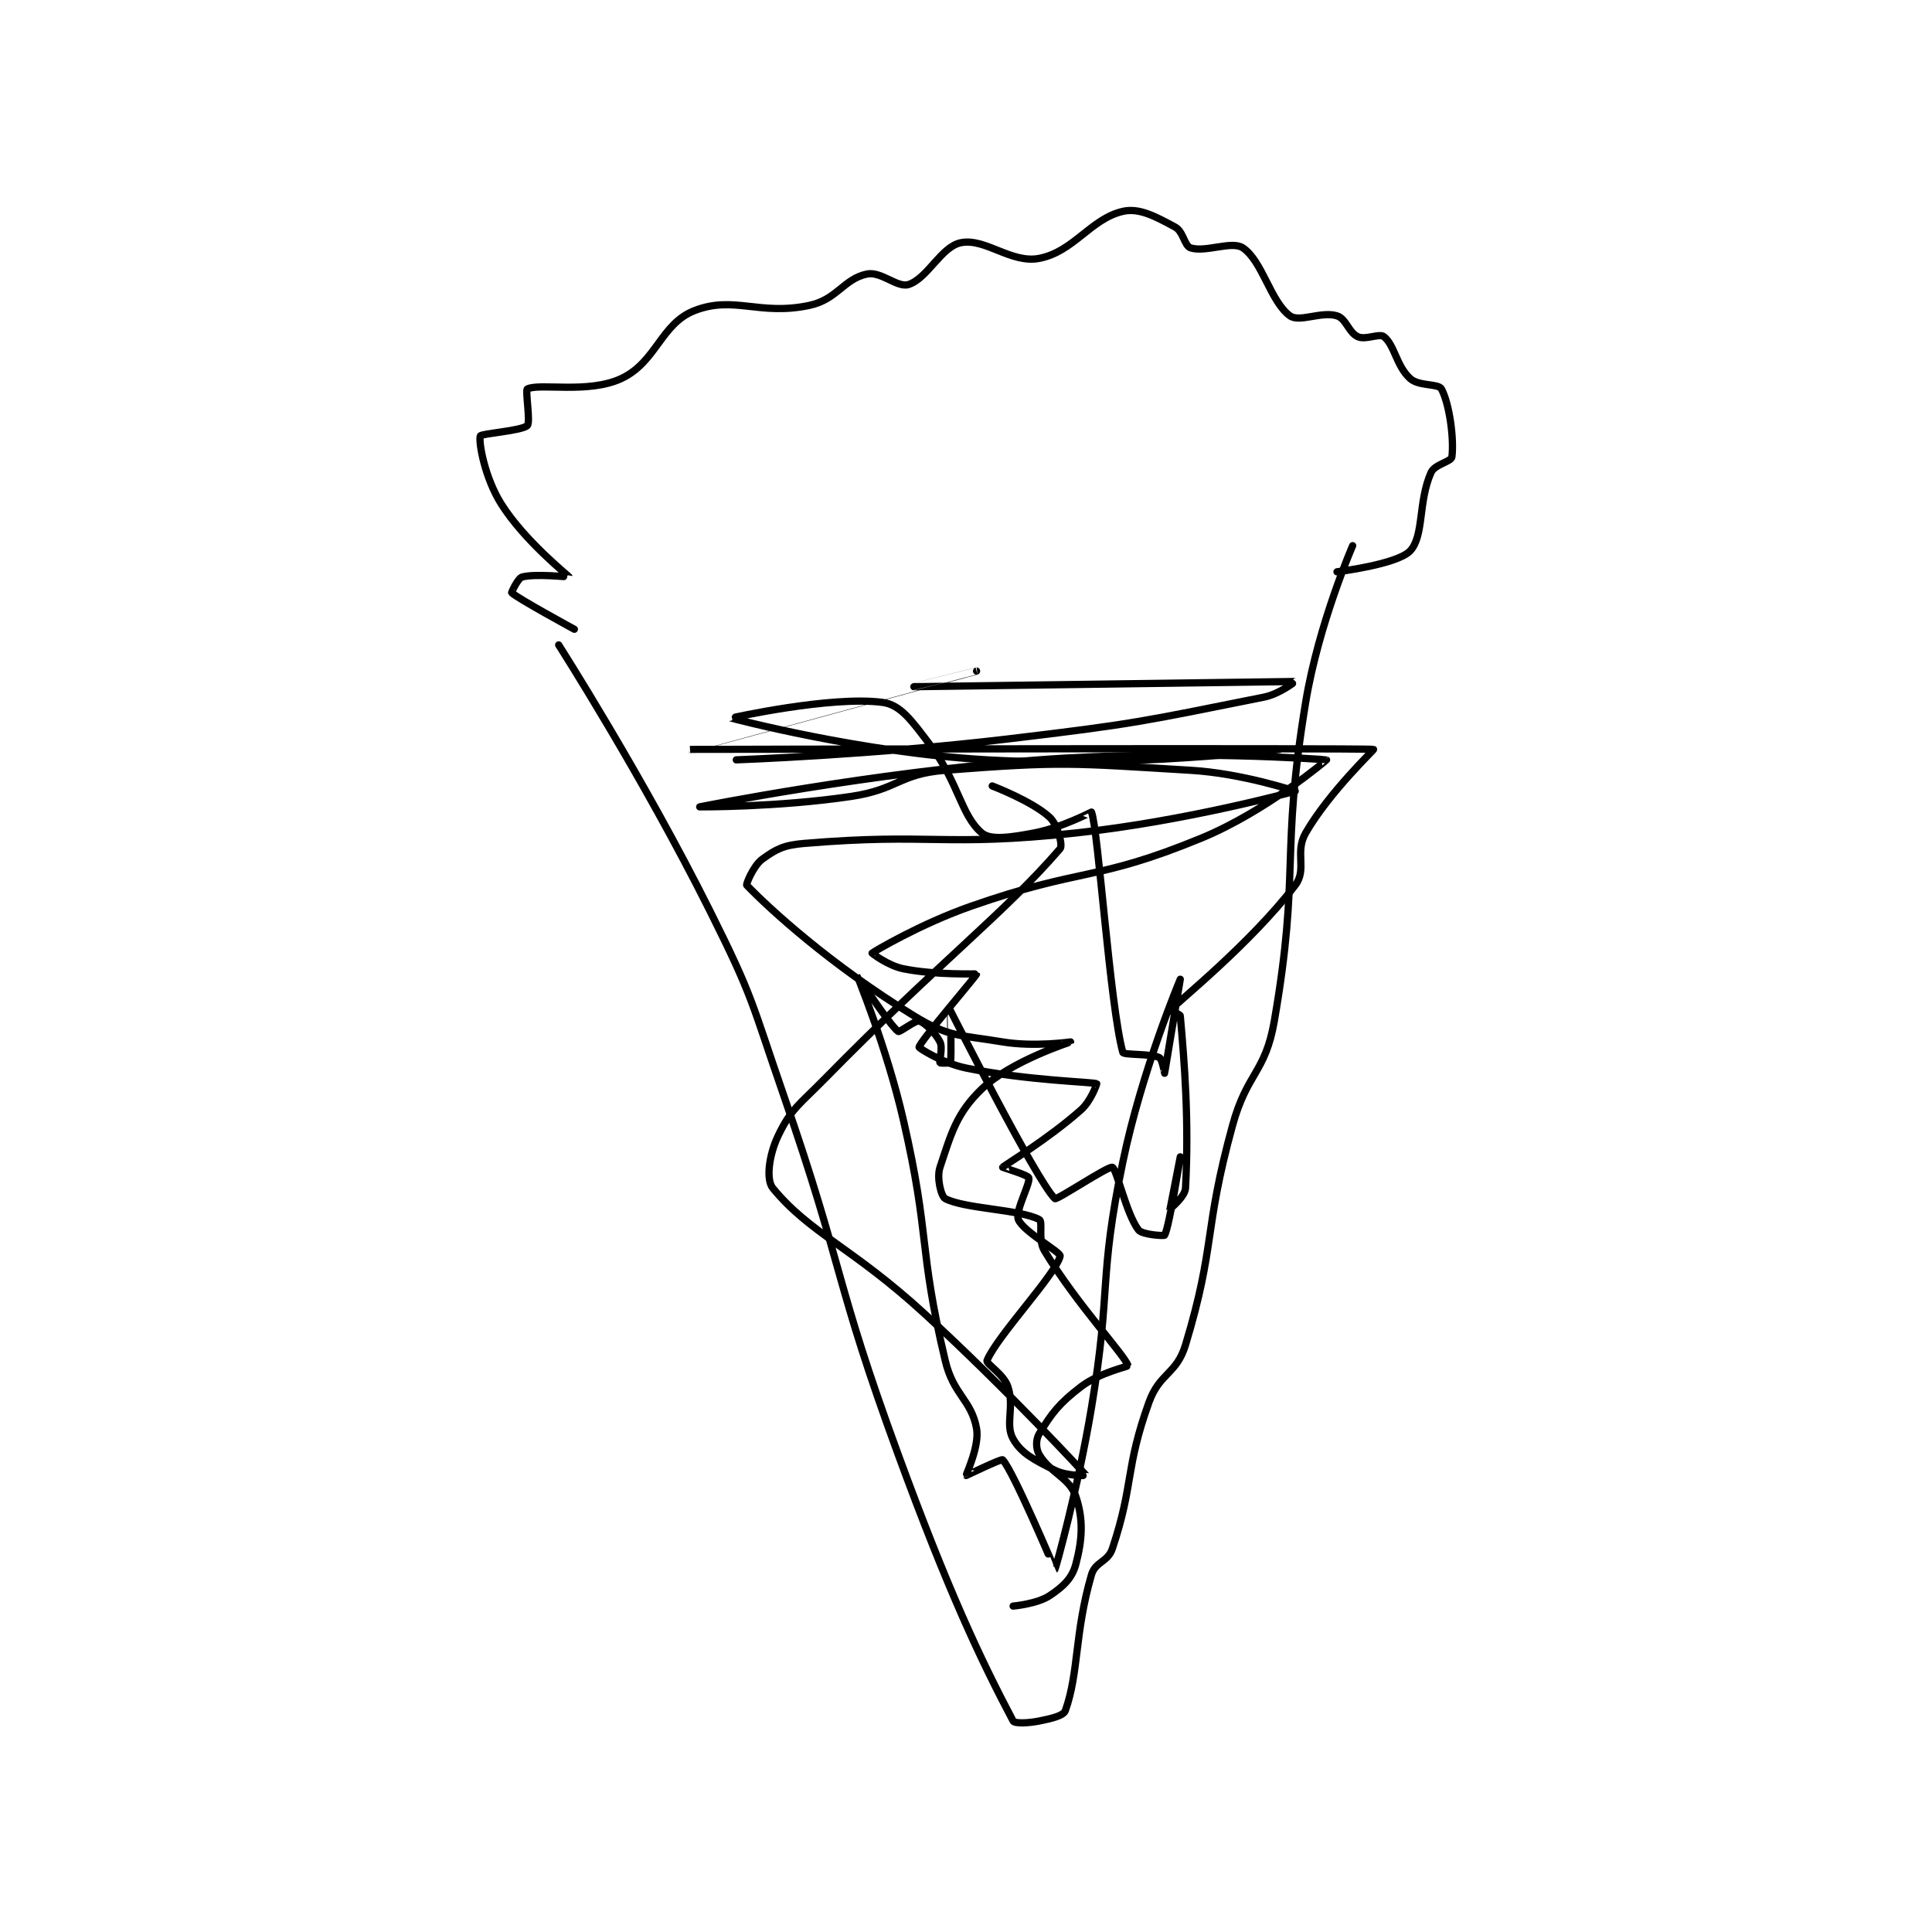 <?xml version="1.0" encoding="utf-8"?>
<!DOCTYPE svg PUBLIC "-//W3C//DTD SVG 1.1//EN" "http://www.w3.org/Graphics/SVG/1.1/DTD/svg11.dtd">
<svg viewBox="0 0 800 800" preserveAspectRatio="xMinYMin meet" xmlns="http://www.w3.org/2000/svg" version="1.1">
<g fill="none" stroke="black" stroke-linecap="round" stroke-linejoin="round" stroke-width="1.387">
<g transform="translate(198.888,87.52) scale(2.163) translate(-161,-84)">
<path id="0" d="M176 167 C176 167 192.022 192.043 205 218 C213.322 234.644 212.857 235.255 219 253 C230.811 287.12 228.606 288.198 241 322 C250.499 347.907 256.689 361.078 263 373 C263.267 373.504 265.765 373.447 268 373 C270.414 372.517 272.644 371.995 273 371 C275.609 363.694 274.736 356.242 278 345 C278.733 342.477 281.134 342.597 282 340 C286.146 327.563 284.394 324.83 289 312 C291.04 306.318 294.298 306.639 296 301 C301.805 281.771 299.411 279.384 305 259 C307.789 248.826 311.276 248.974 313 239 C318.002 210.063 314.118 207.615 319 178 C321.479 162.959 328 148 328 148 "/>
<path id="1" d="M179 164 C179 164 168.049 158.049 167 157 C166.945 156.945 168.208 154.216 169 154 C171.531 153.31 178.009 154.03 178 154 C177.94 153.791 169.516 147.173 165 140 C161.841 134.983 160.63 128.112 161 127 C161.159 126.524 168.982 126.018 170 125 C170.648 124.352 169.568 118.216 170 118 C172.343 116.829 181.688 118.959 188 116 C194.698 112.861 195.57 105.501 202 103 C209.555 100.062 214.421 104.032 224 102 C229.292 100.877 230.579 96.931 235 96 C237.732 95.425 240.872 98.709 243 98 C246.676 96.775 249.236 90.753 253 90 C257.673 89.065 262.628 94.04 268 93 C274.61 91.721 277.844 85.421 284 84 C287.17 83.269 290.335 85.026 294 87 C295.626 87.876 295.763 90.62 297 91 C299.923 91.9 304.904 89.566 307 91 C310.752 93.567 312.28 101.313 316 104 C317.821 105.315 322.005 103.079 325 104 C326.741 104.536 327.243 107.219 329 108 C330.521 108.676 333.108 107.286 334 108 C336.034 109.627 336.366 113.605 339 116 C340.678 117.526 344.427 116.926 345 118 C346.55 120.905 347.425 127.603 347 131 C346.883 131.933 343.707 132.409 343 134 C340.518 139.585 341.685 146.166 339 149 C336.533 151.604 325 153 325 153 "/>
<path id="2" d="M263 351 C263 351 267.594 350.604 270 349 C272.599 347.268 274.296 345.674 275 343 C276.25 338.248 276.497 334.492 275 330 C273.81 326.429 270.019 325.461 268 322 C267.332 320.854 267.318 319.107 268 318 C270.372 314.146 271.715 312.277 276 309 C279.472 306.345 285.031 305.115 285 305 C284.483 303.082 275.311 293.395 269 283 C267.685 280.834 268.769 277.405 268 277 C264.282 275.043 253.718 274.957 250 273 C249.231 272.595 248.317 269.049 249 267 C251.13 260.611 252.127 256.678 257 252 C262.578 246.645 273.99 243.023 274 243 C274.004 242.992 267.07 244.012 261 243 C252.673 241.612 250.792 242.158 244 238 C227.984 228.194 216.402 217.554 212 213 C211.835 212.829 213.275 209.254 215 208 C217.646 206.076 219.109 205.324 223 205 C247.603 202.95 249.474 205.715 275 203 C295.949 200.771 316.976 195.013 317 195 C317.009 194.995 306.889 191.59 297 191 C274.036 189.629 272.517 189.268 250 191 C241.192 191.678 240.983 194.662 232 196 C217.959 198.091 203 198 203 198 C203 198 235.654 191.426 268 189 C295.088 186.968 322.871 188.938 323 189 C323.039 189.019 311.433 198.88 299 204 C278.666 212.373 276.373 209.536 255 217 C245.25 220.405 236.27 225.75 236 226 C235.968 226.03 239.063 228.413 242 229 C248.318 230.264 255.982 229.912 256 230 C256.055 230.274 245.119 242.929 245 244 C244.977 244.211 249.494 247.072 254 248 C265.75 250.419 277.993 250.634 279 251 C279.046 251.017 277.92 254.293 276 256 C269.609 261.681 261.302 266.608 261 267 C260.975 267.032 265.845 268.483 266 269 C266.328 270.093 263.342 275.354 264 277 C264.932 279.331 272.17 283.236 272 284 C271.249 287.379 259.812 299.47 258 304 C257.759 304.602 261.197 306.59 262 309 C263.311 312.932 261.414 316.181 263 319 C264.577 321.803 267.08 323.04 271 325 C273.316 326.158 277.013 326.015 277 326 C276.879 325.854 262.072 309.733 246 295 C232.205 282.354 224.127 279.654 217 271 C215.634 269.341 216.292 264.587 218 261 C220.492 255.766 222.072 255.019 227 250 C248.906 227.688 261.445 218.273 272 206 C272.546 205.365 271.526 201.409 270 200 C266.652 196.91 259 194 259 194 "/>
<path id="3" d="M210 189 C210 189 236.221 188.063 262 185 C286.539 182.084 287.76 181.648 311 177 C314.031 176.394 317.007 174 317 174 C316.91 173.997 244.006 175 244 175 C243.999 175 256 172 256 172 C256 172 200.992 186.999 201 187 C201.02 187.004 329.806 186.702 332 187 C332.181 187.025 323.517 195.171 319 203 C316.856 206.716 319.334 209.948 317 213 C308.426 224.213 294.308 235.514 293 237 C292.978 237.025 294.972 237.683 295 238 C295.787 246.918 296.704 257.968 296 271 C295.911 272.646 293.001 275.004 293 275 C292.998 274.989 295 265 295 265 C295 265 292.9 278.425 292 280 C291.9 280.175 287.711 279.924 287 279 C284.676 275.979 282.835 267.313 282 267 C281.231 266.712 271.341 273.329 271 273 C267.405 269.521 251.049 237.064 251 237 C250.99 236.988 251.24 245.798 251 247 C250.99 247.048 249.05 247.1 249 247 C248.8 246.6 249.583 244.166 249 243 C248.126 241.251 246.019 239.255 245 239 C244.287 238.822 241.271 241.203 241 241 C239.237 239.678 233 229.996 233 230 C233 230.009 238.751 243.857 242 258 C247.169 280.502 244.8 282.084 250 304 C251.566 310.599 255.001 311.504 256 317 C256.613 320.369 253.922 325.906 254 326 C254.03 326.036 260.757 322.742 261 323 C263.053 325.173 270.99 344.006 271 344 C271.107 343.937 275.404 328.578 278 313 C281.874 289.754 279.28 288.766 284 266 C287.647 248.408 295 231 295 231 C295 231 292.008 248.97 292 249 C291.999 249.004 291.524 246.262 291 246 C289.429 245.215 284.152 245.548 284 245 C281.538 236.098 279.29 202.186 278 199 C277.988 198.97 272.339 201.983 267 203 C262.461 203.864 258.648 204.401 257 203 C252.97 199.575 252.642 193.424 247 186 C243.596 181.522 241.466 178.456 238 178 C228.138 176.702 208.997 180.998 209 181 C209.006 181.003 233.829 187.619 258 189 C285.313 190.561 314 187 314 187 "/>
</g>
</g>
</svg>
